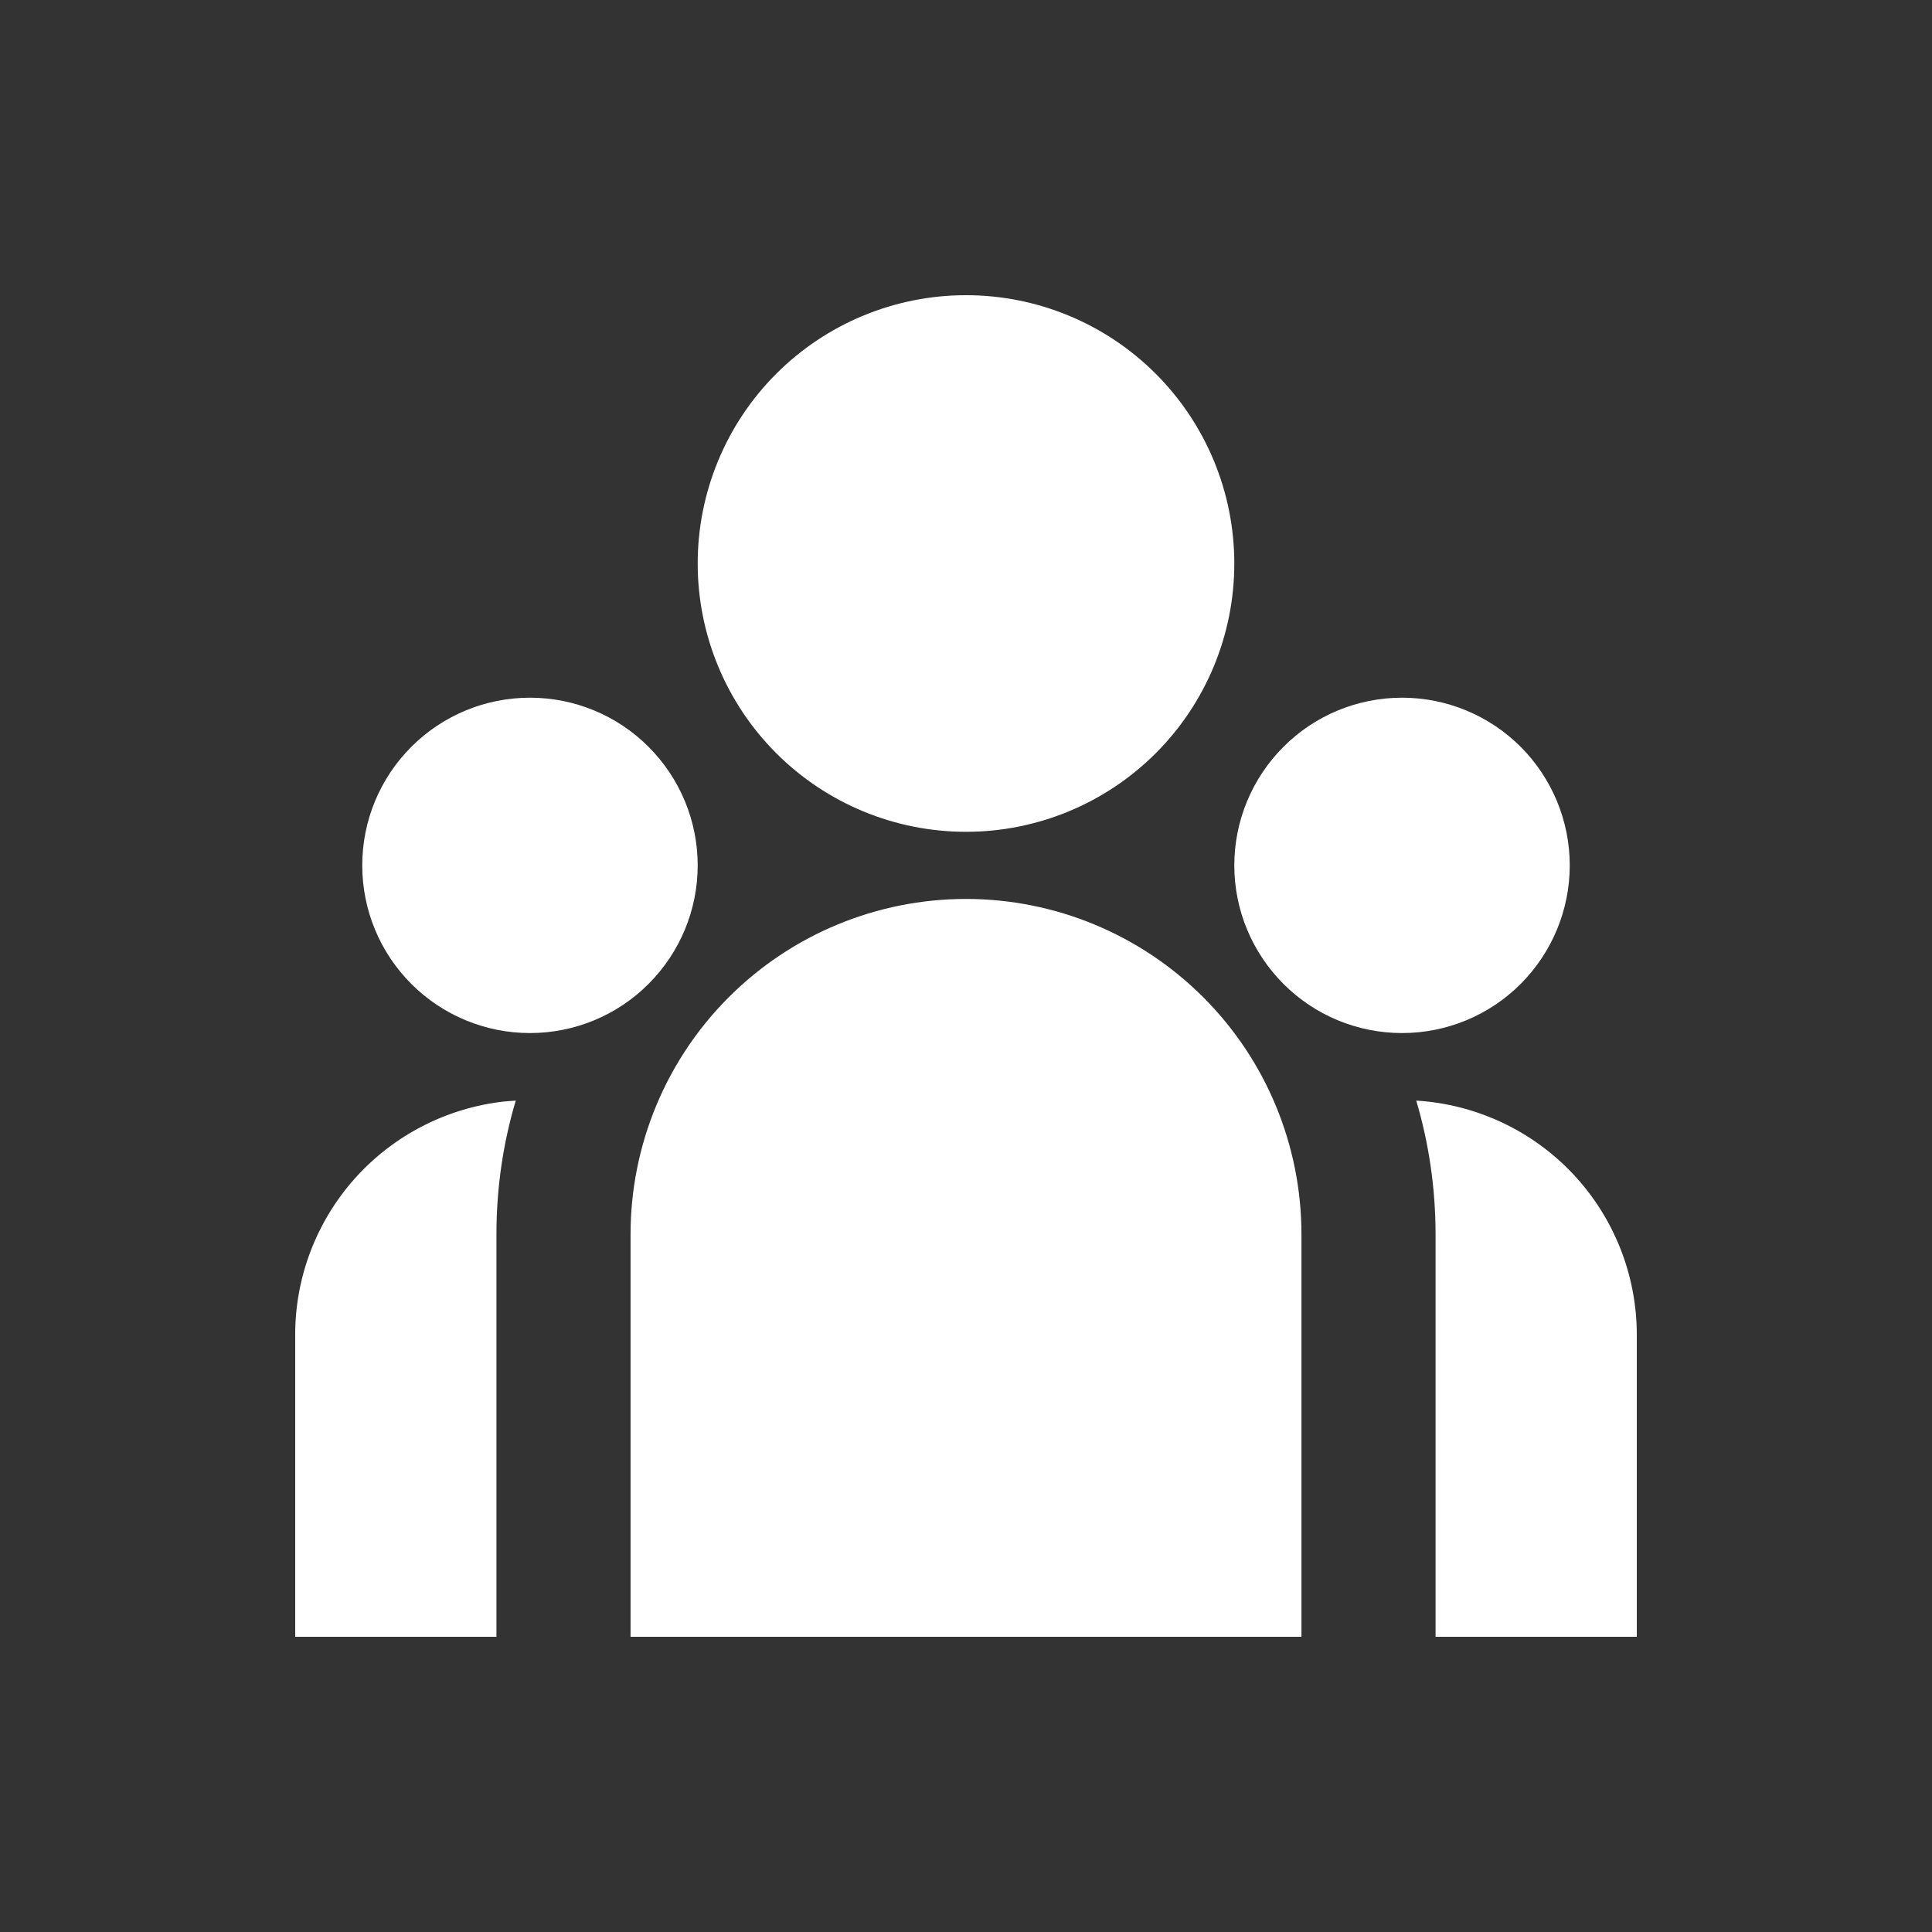 <svg width="24" height="24" viewBox="0 0 24 24" fill="none" xmlns="http://www.w3.org/2000/svg">
<rect x="0" y="0" width="24" height="24" fill="#333333" stroke="none"/>
<path d="M12 10.333C12.884 10.333 13.732 9.982 14.357 9.357C14.982 8.732 15.333 7.884 15.333 7C15.333 6.116 14.982 5.268 14.357 4.643C13.732 4.018 12.884 3.667 12 3.667C11.116 3.667 10.268 4.018 9.643 4.643C9.018 5.268 8.667 6.116 8.667 7C8.667 7.884 9.018 8.732 9.643 9.357C10.268 9.982 11.116 10.333 12 10.333ZM6.583 12.833C7.136 12.833 7.666 12.614 8.056 12.223C8.447 11.832 8.667 11.303 8.667 10.75C8.667 10.197 8.447 9.668 8.056 9.277C7.666 8.886 7.136 8.667 6.583 8.667C6.031 8.667 5.501 8.886 5.11 9.277C4.719 9.668 4.5 10.197 4.5 10.75C4.5 11.303 4.719 11.832 5.11 12.223C5.501 12.614 6.031 12.833 6.583 12.833ZM19.5 10.75C19.5 11.303 19.28 11.832 18.89 12.223C18.499 12.614 17.969 12.833 17.417 12.833C16.864 12.833 16.334 12.614 15.944 12.223C15.553 11.832 15.333 11.303 15.333 10.75C15.333 10.197 15.553 9.668 15.944 9.277C16.334 8.886 16.864 8.667 17.417 8.667C17.969 8.667 18.499 8.886 18.89 9.277C19.28 9.668 19.5 10.197 19.5 10.75ZM12 11.167C13.105 11.167 14.165 11.606 14.946 12.387C15.728 13.168 16.167 14.228 16.167 15.333V20.333H7.833V15.333C7.833 14.228 8.272 13.168 9.054 12.387C9.835 11.606 10.895 11.167 12 11.167ZM6.167 15.333C6.167 14.756 6.25 14.198 6.407 13.672L6.265 13.683C5.551 13.762 4.891 14.101 4.411 14.636C3.932 15.171 3.666 15.865 3.667 16.583V20.333H6.167V15.333ZM20.333 20.333V16.583C20.333 15.84 20.05 15.125 19.541 14.584C19.032 14.043 18.335 13.717 17.593 13.672C17.749 14.198 17.833 14.756 17.833 15.333V20.333H20.333Z" fill="white"/>
</svg>
